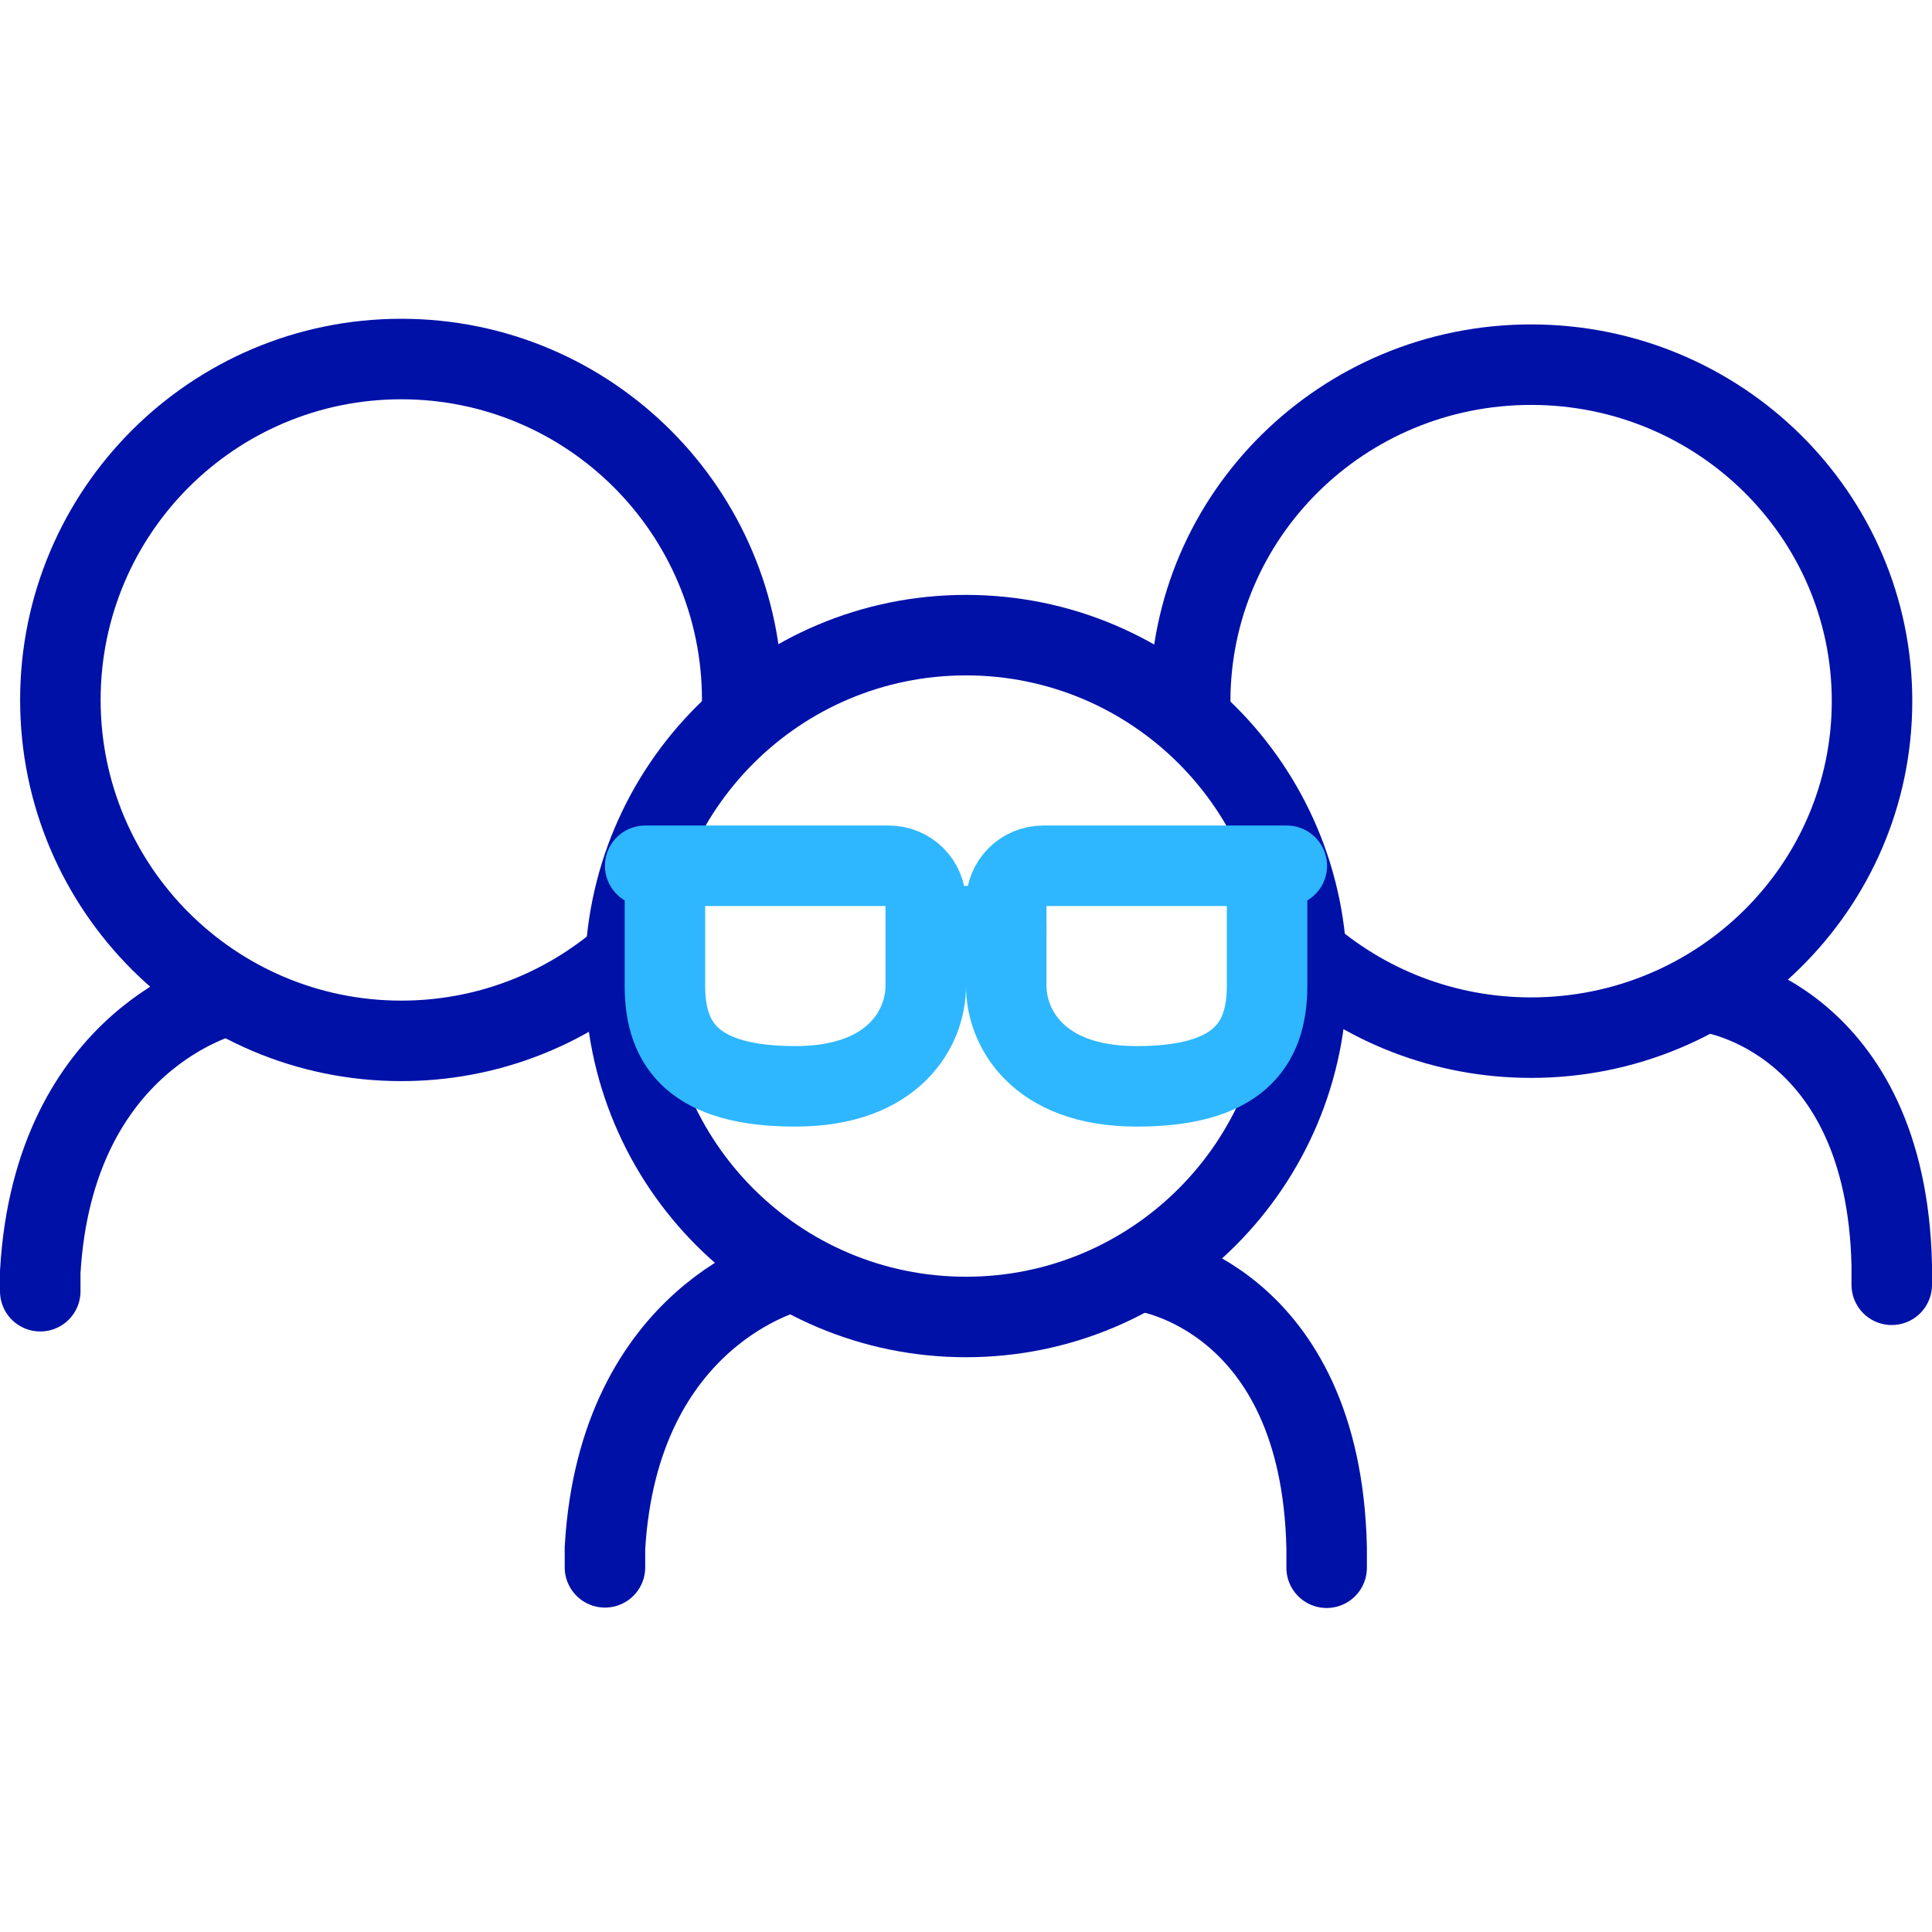<svg fill="none" height="48" viewBox="0 0 48 48" width="48" xmlns="http://www.w3.org/2000/svg">
	<path d="M28.57 17.42C28.57 17.972 29.018 18.42 29.57 18.42C30.122 18.42 30.57 17.972 30.57 17.42H28.57ZM45.51 17.42C45.51 21.473 42.178 24.78 38.04 24.78V26.78C43.258 26.78 47.51 22.602 47.51 17.42H45.51ZM30.57 17.42C30.57 13.367 33.902 10.06 38.04 10.06V8.06C32.822 8.06 28.57 12.238 28.57 17.42H30.57ZM38.04 10.06C42.178 10.06 45.51 13.367 45.51 17.42H47.51C47.51 12.238 43.258 8.06 38.04 8.06V10.06ZM38.04 24.78C36.123 24.78 34.378 24.07 33.056 22.902L31.732 24.402C33.407 25.881 35.62 26.78 38.04 26.78V24.78Z" fill="#0011A8" />
	<path d="M42.52 24.67C42.52 24.67 46.86 25.3 47 31.43V31.92" stroke="#0011A8" stroke-linecap="round" stroke-width="2" />
	<path d="M17.44 17.39C17.44 17.942 17.888 18.39 18.44 18.39C18.992 18.39 19.44 17.942 19.44 17.39H17.44ZM9.97 24.86C5.844 24.86 2.5 21.515 2.5 17.39H0.5C0.5 22.62 4.74 26.86 9.97 26.86V24.86ZM2.5 17.39C2.5 13.264 5.844 9.92 9.97 9.92V7.92C4.74 7.92 0.5 12.16 0.5 17.39H2.5ZM9.97 9.92C14.096 9.92 17.44 13.264 17.44 17.39H19.44C19.44 12.16 15.2 7.92 9.97 7.92V9.92ZM14.847 23.049C13.538 24.178 11.835 24.86 9.97 24.86V26.86C12.332 26.86 14.495 25.994 16.153 24.563L14.847 23.049Z" fill="#0011A8" />
	<path d="M5.61 24.74C5.61 24.74 1.34 25.78 1 31.6C1 31.76 1 32.08 1 32.08" stroke="#0011A8" stroke-linecap="round" stroke-width="2" />
	<path d="M24 32.72C28.678 32.72 32.47 28.928 32.47 24.25C32.47 19.572 28.678 15.78 24 15.78C19.322 15.78 15.53 19.572 15.53 24.25C15.53 28.928 19.322 32.72 24 32.72Z" stroke="#0011A8" stroke-width="2" />
	<path d="M19.64 31.6C19.64 31.6 15.37 32.64 15.03 38.46C15.03 38.62 15.03 38.94 15.03 38.94" stroke="#0011A8" stroke-linecap="round" stroke-width="2" />
	<path d="M28.48 31.6C28.48 31.6 32.82 32.24 32.96 38.45V38.95" stroke="#0011A8" stroke-linecap="round" stroke-width="2" />
	<path d="M16.03 21.51H22.08C22.59 21.51 23 21.92 23 22.43V24.5C23 25.5 22.25 26.99 19.76 26.99C17.27 26.99 16.52 25.99 16.52 24.5V21.51" stroke="#2EB7FF" stroke-linecap="round" stroke-miterlimit="10" stroke-width="2" />
	<path d="M31.97 21.51H25.92C25.41 21.51 25 21.92 25 22.43V24.5C25 25.5 25.75 26.99 28.24 26.99C30.73 26.99 31.48 25.99 31.48 24.5V21.51" stroke="#2EB7FF" stroke-linecap="round" stroke-miterlimit="10" stroke-width="2" />
	<path d="M23.03 23.07C23.03 23.07 23.54 23.01 24.03 23.01C24.52 23.01 25 23.07 25 23.07" stroke="#2EB7FF" stroke-linecap="round" stroke-miterlimit="10" stroke-width="2" />
</svg>